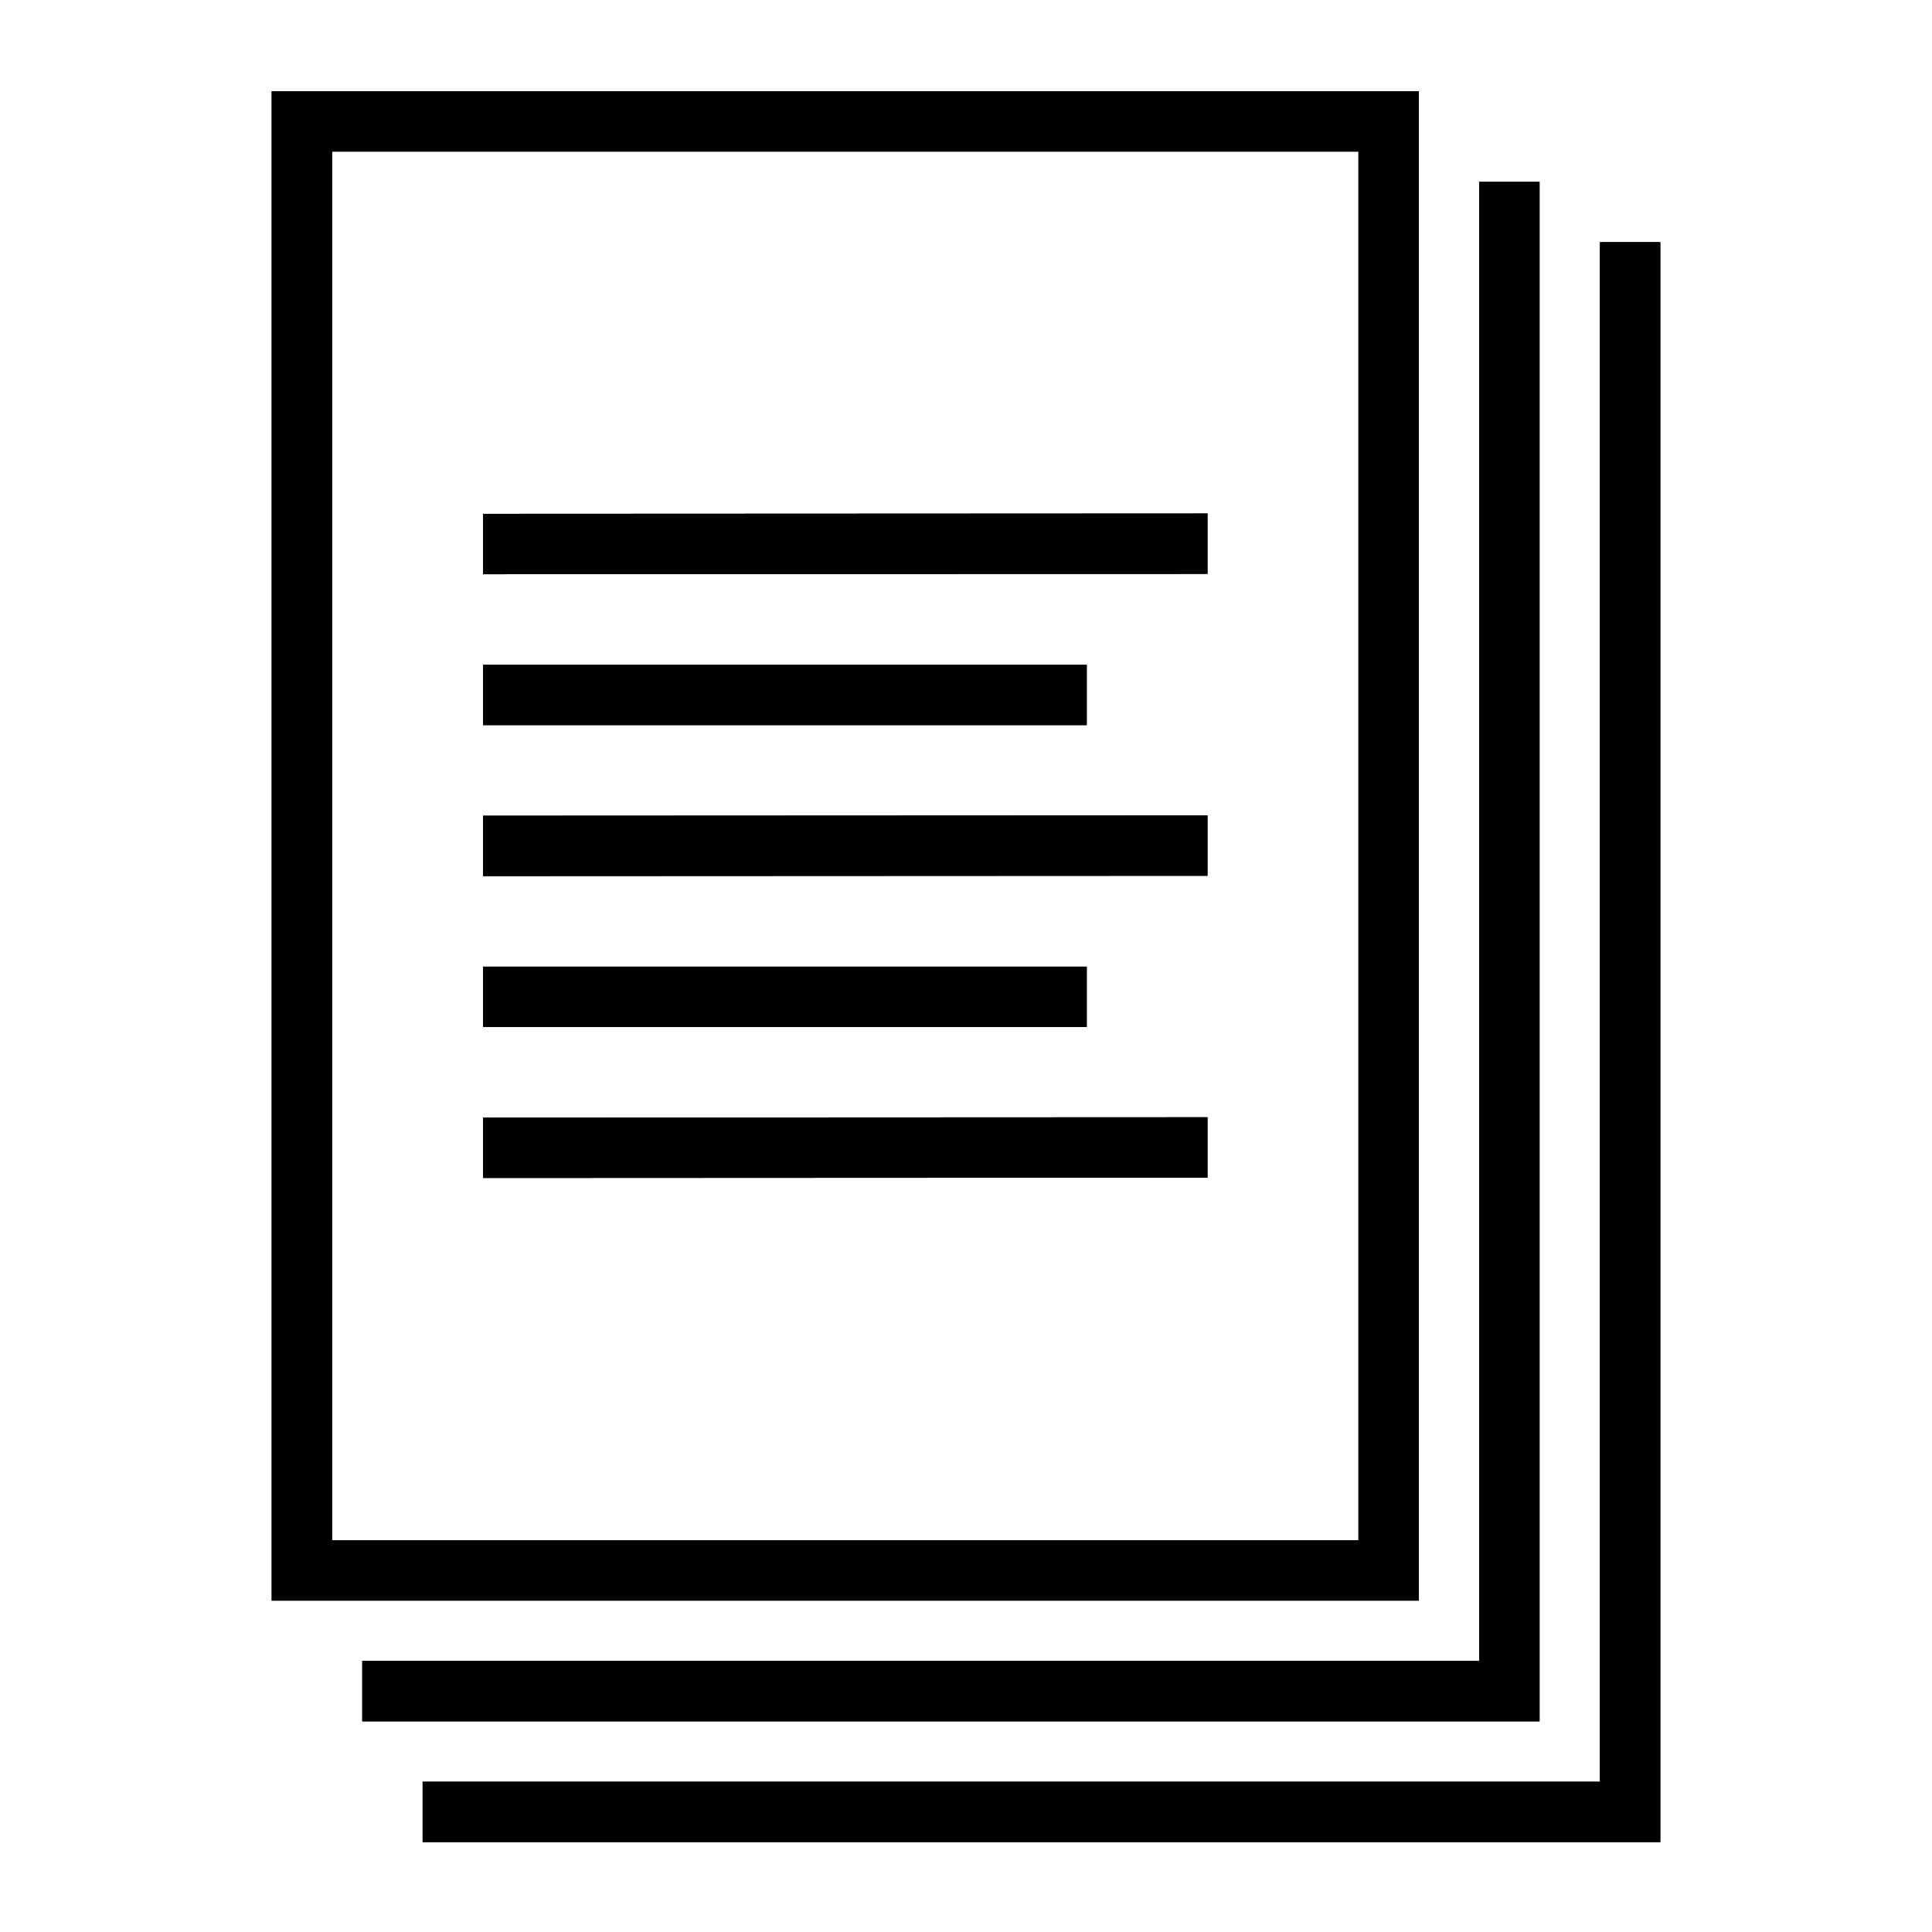<svg xmlns="http://www.w3.org/2000/svg" width="64" height="64" viewBox="0 0 64 64">
  <g fill="none" fill-rule="evenodd">
    <path fill="#000" fill-rule="nonzero" d="M11,5.022 L11,51.022 L45,51.022 L45,5.022 L11,5.022 Z M47,3.022 L47,53.022 L9,53.022 L9,3.022 L47,3.022 Z M11,5.022 L11,51.022 L45,51.022 L45,5.022 L11,5.022 Z M10,4.022 L10,3.022 L47,3.022 L47,53.022 L9,53.022 L9,4.022 L10,4.022 Z M49,6.022 L51,6.022 L51,57.022 L12,57.022 L12,55.022 L49,55.022 L49,6.022 Z M49,6.022 L51,6.022 L51,57.022 L12,57.022 L12,55.022 L49,55.022 L49,6.022 Z M53,59.022 L53,8.022 L55,8.022 L55,61.022 L14,61.022 L14,59.022 L53,59.022 Z M53,59.022 L53,8.022 L55,8.022 L55,61.022 L14,61.022 L14,59.022 L53,59.022 Z M16,19.022 L16,17.022 L40,17.011 L40,19.011 L16,19.022 Z M16,29.022 L16,27.022 L40,27.011 L40,29.011 L16,29.022 Z M16,39.022 L16,37.022 L40,37.011 L40,39.011 L16,39.022 Z M16,24.022 L16,22.022 L36,22.022 L36,24.022 L16,24.022 Z M16,34.022 L16,32.022 L36,32.022 L36,34.022 L16,34.022 Z"/>
    <path fill="#000" fill-rule="nonzero" d="M11,5.022 L11,51.022 L45,51.022 L45,5.022 L11,5.022 Z M47,3.022 L47,53.022 L9,53.022 L9,3.022 L47,3.022 Z M11,5.022 L11,51.022 L45,51.022 L45,5.022 L11,5.022 Z M10,4.022 L10,3.022 L47,3.022 L47,53.022 L9,53.022 L9,4.022 L10,4.022 Z M49,6.022 L51,6.022 L51,57.022 L12,57.022 L12,55.022 L49,55.022 L49,6.022 Z M49,6.022 L51,6.022 L51,57.022 L12,57.022 L12,55.022 L49,55.022 L49,6.022 Z M53,59.022 L53,8.022 L55,8.022 L55,61.022 L14,61.022 L14,59.022 L53,59.022 Z M53,59.022 L53,8.022 L55,8.022 L55,61.022 L14,61.022 L14,59.022 L53,59.022 Z M16,19.022 L16,17.022 L40,17.011 L40,19.011 L16,19.022 Z M16,29.022 L16,27.022 L40,27.011 L40,29.011 L16,29.022 Z M16,39.022 L16,37.022 L40,37.011 L40,39.011 L16,39.022 Z M16,24.022 L16,22.022 L36,22.022 L36,24.022 L16,24.022 Z M16,34.022 L16,32.022 L36,32.022 L36,34.022 L16,34.022 Z"/>
  </g>
</svg>
